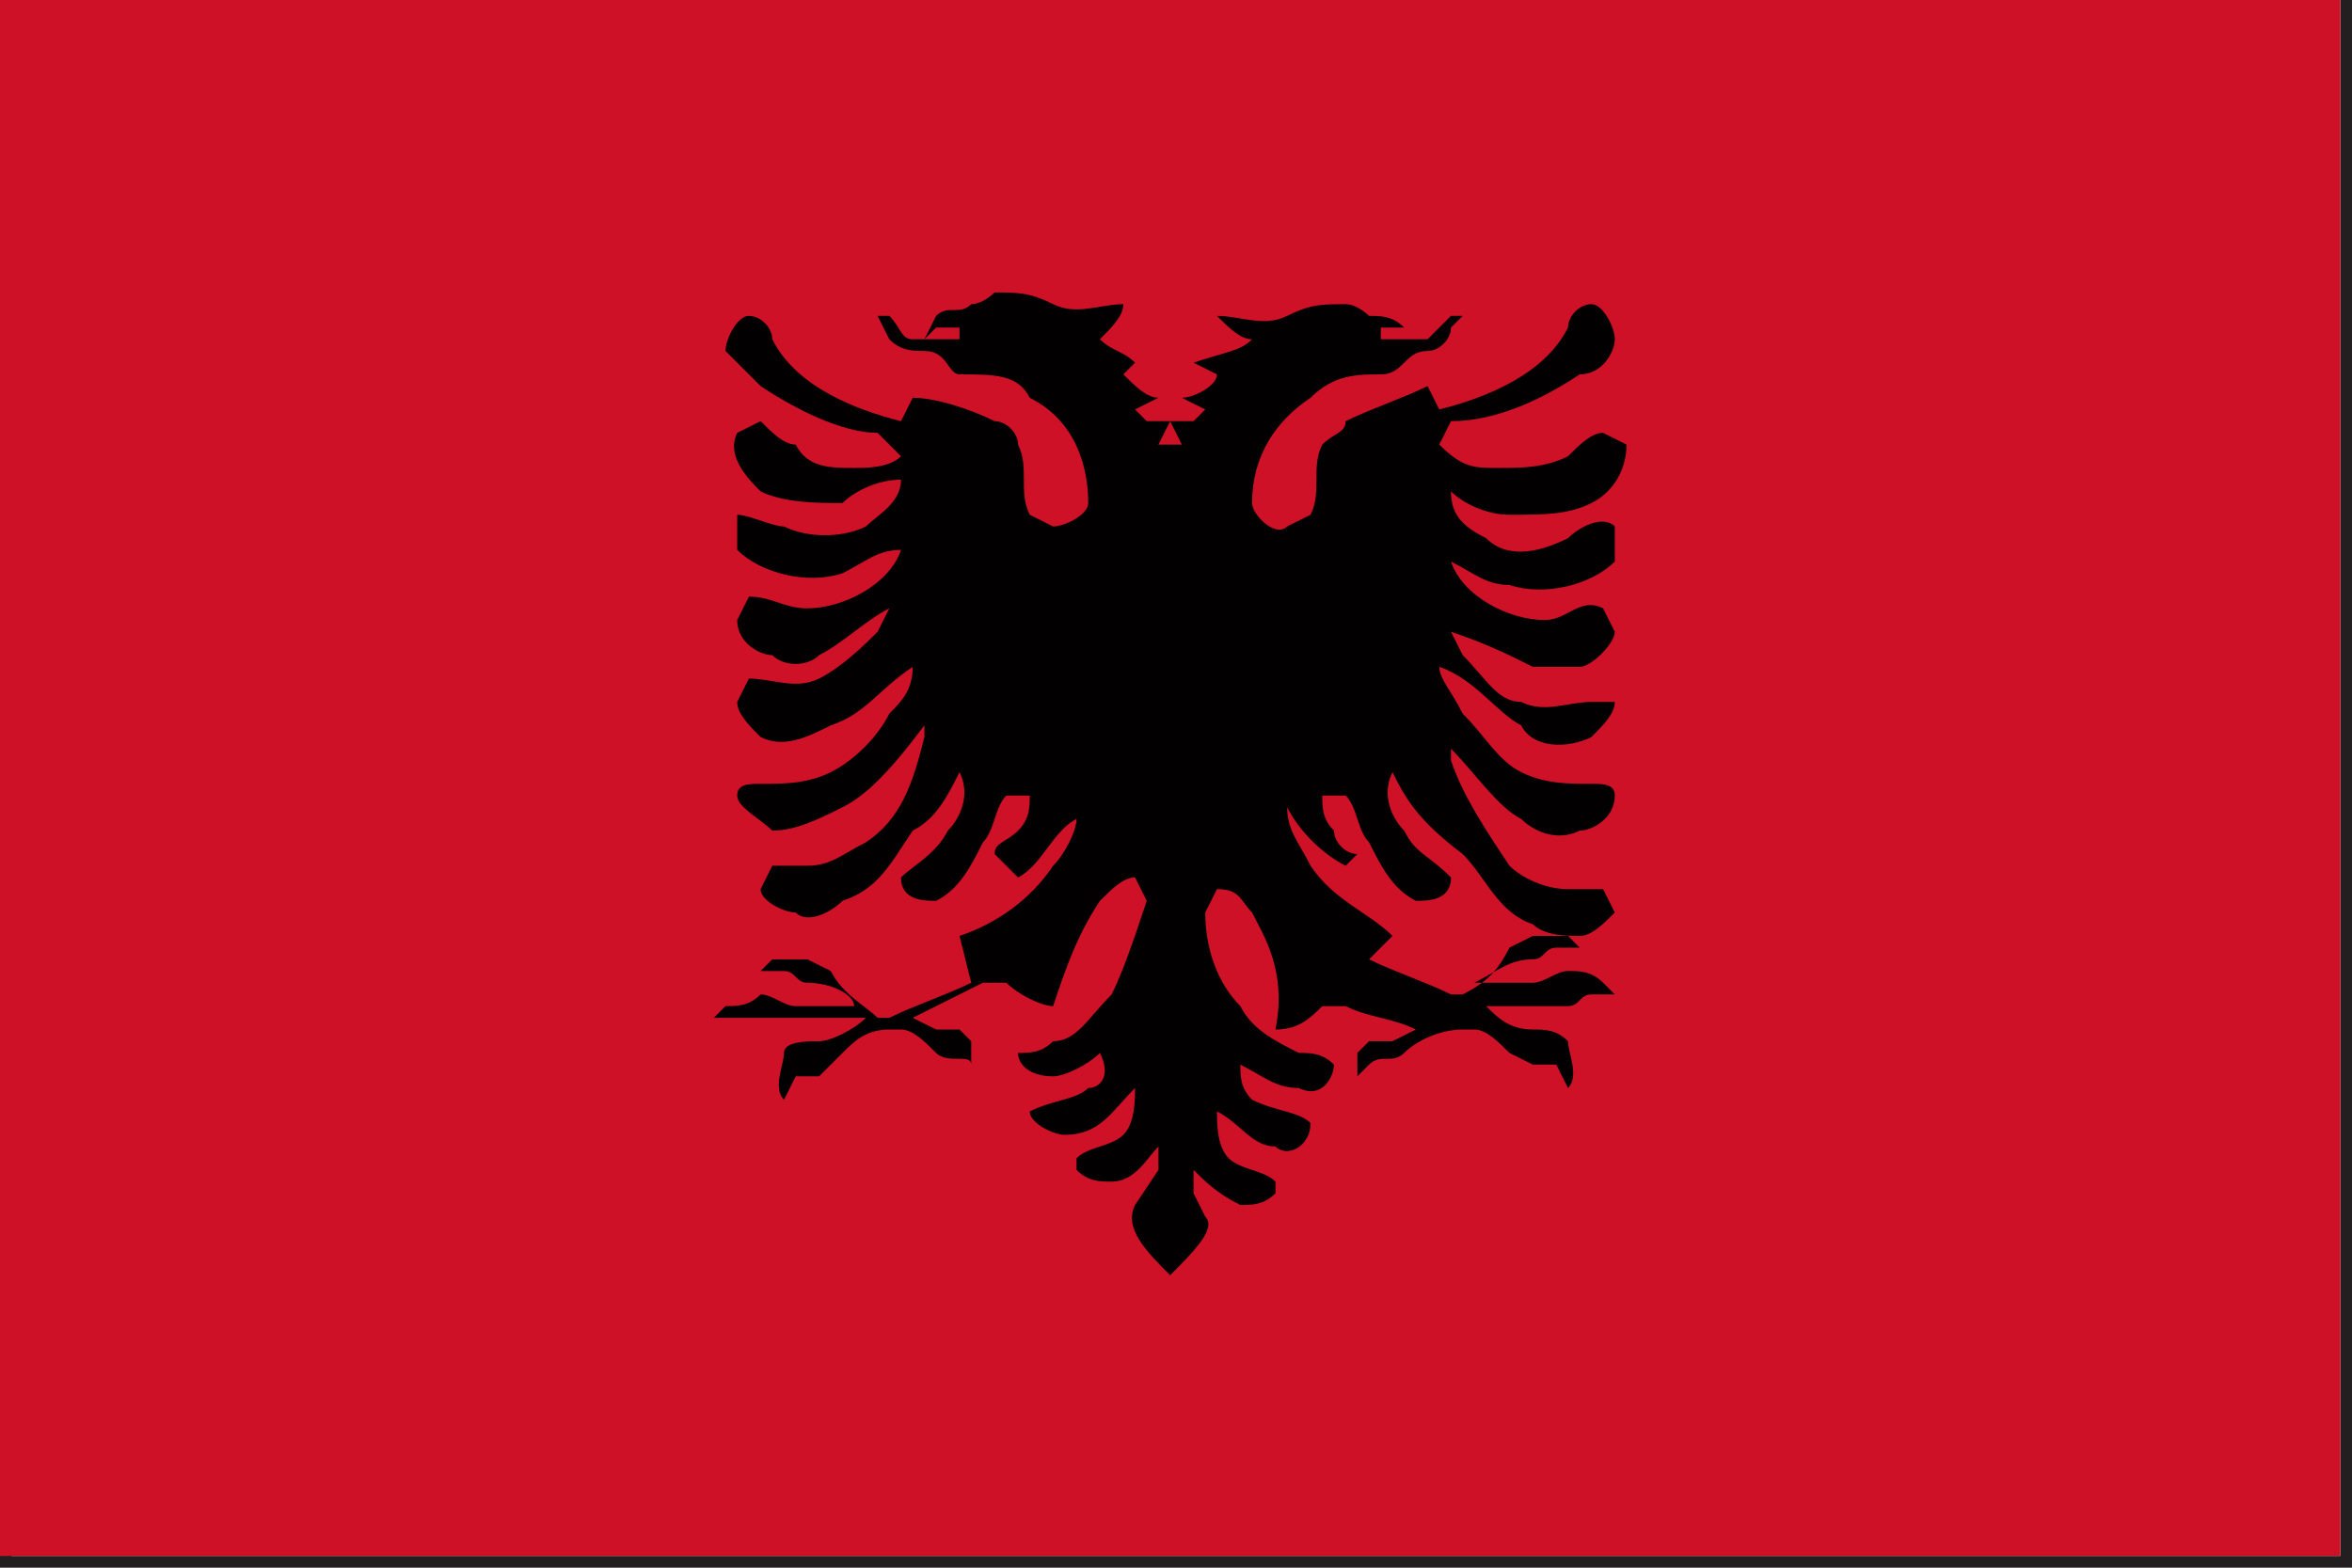 <svg id="Layer_1" xmlns="http://www.w3.org/2000/svg" xmlns:xlink="http://www.w3.org/1999/xlink" viewBox="0 0 20.1 13.4" style="enable-background:new 0 0 20.1 13.4"><style>.st0{fill:#231f20}.st1{fill:#fff}.st2{fill:#009a00}.st3{fill:#ce1126}.st4{fill:#ef2b2d}.st5{fill:#007cc2}.st6{fill:#f90}.st7{fill:#00a}.st8{fill:#fa0000}.st9{fill:#ab2034}.st10{fill:#0e5a3f}.st11{fill:#e8a60d}.st12{fill:#007a3d}.st13{fill:#f7e214}.st14{fill:#d81e05}.st15{fill:#0072c6}.st16{fill:#1eb53a}.st17{fill:#008d46}.st18{fill:#d2232c}.st19{fill:#d62612}.st20{fill:#096}.st21{fill:#ffd900}.st22{fill:#ed1c24}.st23{fill:#009ddc}.st24{fill:#ef4135}.st25{fill:#1f4085}.st26{fill:#a20e23}.st27{fill:#00209f}.st28{fill:#fecc00}.st29{fill:#011527}.st30{fill:#1e6019}.st31{fill:#d90b0b}.st32{fill:#fecb00}.st33{fill:#007e93}.st34{fill:#341550}.st35{fill:#222666}.st36{fill:#004c64}.st37{fill:#14552b}.st38{fill:#f7d900}.st39{fill:#f85800}.st40{fill:#c00002}.st41{fill:#c00067}.st42{fill:#fee8dc}.st43{fill:#e60000}.st44{fill:#fc0}.st45{fill:#e50000}.st46{fill:#75aadb}.st47{fill:#843511}.st48{fill:#fcbf49}.st49{fill:#003893}.st50{fill:#0067c6}.st51{fill:#3e3923}.st52{fill:#fece12}.st53{fill:#423e32}.st54{fill:#473f2f}.st55{fill:#4c421d}.st56{fill:#fece00}.st57{fill:#443919}.st58{fill:#fefefe}.st59{fill:#84d6fe}.st60{fill:#fbfdff}.st61{fill:#1a4895}.st62{fill:#4d94c2}.st63{fill:#8dc32f}.st64{fill:#614f0e}.st65{fill:#d21734}.st66{fill:#c0148c}.st67{fill:#433c21}.st68{fill:#494323}.st69{fill:#fdfeff}.st70{fill:#2f050b}.st71{fill:#484225}.st72{fill:#494836}.st73{fill:#fbfdfe}.st74{fill:#57702e}.st75{fill:#1d3330}.st76{fill:#47402d}.st77{fill:#83d5fd}.st78{fill:#6c996c}.st79{fill:#73ad95}.st80{fill:#3f3b25}.st81{fill:#317ca6}.st82{fill:#483f2e}.st83{fill:#4894be}.st84{fill:#403b29}.st85{fill:#4b4841}.st86{fill:#3c3105}.st87{fill:#da0000}.st88{fill:#239f40}.st89{fill:#378e01}.st90{fill:#e0012e}.st91{fill:#e23d28}.st92{fill:#f9dd16}.st93{fill:#006b3f}.st94{fill:#00a5db}.st95{fill:#f9dd17}.st96{fill:#006847}.st97{fill:#8a492a}.st98{fill:#977d2f}.st99{fill:#f6c73c}.st100{fill:#a88c2f}.st101{fill:#fac93e}.st102{fill:#fac83e}.st103{fill:#9ba066}.st104{fill:#707531}.st105{fill:#f6c73b}.st106{fill:#9e7c2d}.st107{fill:#a98b2d}.st108{fill:#fac93f}.st109{fill:#fac83d}.st110{fill:#eba72a}.st111{fill:#534e47}.st112{fill:#30c1dc}.st113{fill:#2fc1db}.st114{fill:#0a70a6}.st115{fill:#93321e}.st116{fill:#faaa51}.st117{fill:#f9a950}.st118{fill:#f8a950}.st119{fill:#201f1e}.st120{fill:#8f4520}.st121{fill:#d2a466}.st122{fill:#4a2815}.st123{fill:#d1a365}.st124{fill:#aa6c29}.st125{fill:#d0a367}.st126{fill:#8e441f}.st127{fill:#201f1f}.st128{fill:#4b2814}.st129{fill:#d1a266}.st130{fill:#271d14}.st131{fill:#241c18}.st132{fill:#d9ac6b}.st133{fill:#d0a266}.st134{fill:#8f451e}.st135{fill:#4a2b11}.st136{fill:#8e461e}.st137{fill:#d0a366}.st138{fill:#4c2915}.st139{fill:#4e2719}.st140{fill:#aa6c28}.st141{fill:#8f491d}.st142{fill:#cea465}.st143{fill:#6a3d19}.st144{fill:#daab6b}.st145{fill:#4c2815}.st146{fill:#251d19}.st147{fill:#77722f}.st148{fill:#a96c28}.st149{fill:#a8ab71}.st150{fill:#894420}.st151{fill:#1e1f1f}.st152{fill:#4b2815}.st153{fill:#a96b29}.st154{fill:#fefef7}.st155{fill:#c5c6a6}.st156{fill:#414145}.st157{fill:#daac6b}.st158{fill:#8e451f}.st159{fill:#1c211d}.st160{fill:#ffefcb}.st161{fill:#b07029}.st162{fill:#ee6d16}.st163{fill:#dbab6a}.st164{fill:#8e4420}.st165{fill:#1d1f22}.st166{fill:#dda96b}.st167{fill:#040000}.st168{fill:#d0a264}.st169{fill:#8a5123}.st170{fill:#fbe9ad}.st171{fill:#a96a28}.st172{fill:#1d2023}.st173{fill:#fbf2d7}.st174{fill:#6b3f16}.st175{fill:#874d1d}.st176{fill:#f7c73a}.st177{fill:#fdfdf6}.st178{fill:#1d2020}.st179{fill:#1e201f}.st180{fill:#a7ab70}.st181{fill:#be7e2c}.st182{fill:#503528}.st183{fill:#a8ab70}.st184{fill:#8d461c}.st185{fill:#fbc93c}.st186{fill:#a87233}.st187{fill:#aa6b2b}.st188{fill:#fac83c}.st189{fill:#fac93c}.st190{fill:#d1a366}.st191{fill:#4c2814}.st192{fill:#fefff0}.st193{fill:#a7ab71}.st194{fill:#f9c93b}.st195{fill:#8c4521}.st196{fill:#382215}.st197{fill:#ad7028}.st198{fill:#c2905f}.st199{fill:#f9ca3f}.st200{fill:#fdfdf7}.st201{fill:#322115}.st202{fill:#1f1f1d}.st203{fill:#ae6f27}.st204{fill:#d0a365}.st205{fill:#5a371c}.st206{fill:#1d201f}.st207{fill:#aa702b}.st208{fill:#5a371a}.st209{fill:#473727}.st210{fill:#8e441e}.st211{fill:#a96c29}.st212{fill:#8c451f}.st213{fill:#d2a367}.st214{fill:#8e4520}.st215{fill:#8d441f}.st216{fill:#a96b28}.st217{fill:#a3a876}.st218{fill:#fdfef5}.st219{fill:#a7ab73}.st220{fill:#d0a466}.st221{fill:#fffffa}.st222{fill:#dbac6b}.st223{fill:#1f1f1e}.st224{fill:#fefdfb}.st225{fill:#77722e}.st226{fill:#cfa365}.st227{fill:#fefefd}.st228{fill:#d8ac6d}.st229{fill:#aa6f2b}.st230{fill:#d1a466}.st231{fill:#4c2813}.st232{fill:#8d4520}.st233{fill:#7b702c}.st234{fill:#ac6f2b}.st235{fill:#8d441e}.st236{fill:#fdfefd}.st237{fill:#8b431f}.st238{fill:#201f1d}.st239{fill:#241e19}.st240{fill:#513426}.st241{fill:#af6d25}.st242{fill:#1a1410}.st243{fill:#ab6e27}.st244{fill:#ae7027}.st245{fill:#1f1e1d}.st246{fill:#76712d}.st247{fill:#ae6f28}.st248{fill:#fac93d}.st249{fill:#8a441f}.st250{fill:#f9c93d}.st251{fill:#fcfdf9}.st252{fill:#e2b540}.st253{fill:#f8c93f}.st254{fill:#f9ca3c}.st255{fill:#fdfdfe}.st256{fill:#ae7028}.st257{fill:#f9c93c}.st258{fill:#a7aa71}.st259{fill:#fdfdfc}.st260{fill:#ad6f28}.st261{fill:#707532}.st262{fill:#9ba166}.st263{fill:#fdfdfb}.st264{fill:#7d733c}.st265{fill:#9ca167}.st266{fill:#4d2811}.st267{fill:#a8aa71}.st268{fill:#fdfdfa}.st269{fill:#202020}.st270{fill:#997c27}.st271{fill:#a8ac71}.st272{fill:#ac7027}.st273{fill:#9ba167}.st274{fill:#d1a265}.st275{fill:#ae7128}.st276{fill:#a66a2e}.st277{fill:#1f1f1f}.st278{fill:#ac7028}.st279{fill:#f7c83c}.st280{fill:#6d5a23}.st281{fill:#403f14}.st282{fill:#7e3e1b}.st283{fill:#f5c63e}.st284{fill:#f6c63c}.st285{fill:#f6c73a}.st286{fill:#f5c73b}.st287{fill:#f7c73b}.st288{fill:#f7c53b}.st289{fill:#1e211e}.st290{fill:#f5c73c}.st291{fill:#1f211e}.st292{fill:#f8c83e}.st293{fill:#211f1e}.st294{fill:#d0a463}.st295{fill:#1f211d}.st296{fill:#8bbdbe}.st297{fill:#03524d}.st298{fill:#20201c}.st299{fill:#4a2915}.st300{fill:#0d838a}.st301{fill:#132424}.st302{fill:#1e1f20}.st303{fill:#8abcbb}.st304{fill:#8abdbe}.st305{fill:#04524d}.st306{fill:#05514d}.st307{fill:#1d1f21}.st308{fill:#1f2021}.st309{fill:#1d2021}.st310{fill:#8abcbe}.st311{fill:#211d23}.st312{fill:#8bbcbd}.st313{fill:#251e22}.st314{fill:#02524c}.st315{fill:#02514f}.st316{fill:#241f20}.st317{fill:#04524e}.st318{fill:#f5c73d}.st319{fill:#182222}.st320{fill:#8bbdbf}.st321{fill:#211e1f}.st322{fill:#8bbcbf}.st323{fill:#1c2221}.st324{fill:#211e1d}.st325{fill:#211f1f}.st326{fill:#f7c73c}.st327{fill:#00534b}.st328{fill:#1f2022}.st329{fill:#03534d}.st330{fill:#221f1f}.st331{fill:#201e1f}.st332{fill:#07514c}.st333{fill:#f6c63b}.st334{fill:#201f1c}.st335{fill:#8abdbd}.st336{fill:#20211e}.st337{fill:#0d848a}.st338{fill:#02524d}.st339{fill:#211e20}.st340{fill:#0d6160}.st341{fill:#211d1e}.st342{fill:#8cbcbe}.st343{fill:#01524c}.st344{fill:#89bebe}.st345{fill:#03524f}.st346{fill:#231e1f}.st347{fill:#231d1e}.st348{fill:#8bbcbe}.st349{fill:#221d1f}.st350{fill:#89bdbf}.st351{fill:#201f20}.st352{fill:#8cbebf}.st353{fill:#00524c}.st354{fill:#8cbdbc}.st355{fill:#005050}.st356{fill:#201e22}.st357{fill:#8bbdbd}.st358{fill:#211f23}.st359{fill:#231e1d}.st360{fill:#8abcbd}.st361{fill:#04514d}.st362{fill:#1f1e21}.st363{fill:#06514e}.st364{fill:#005250}.st365{fill:#0d8288}.st366{fill:#1e221f}.st367{fill:#01534e}.st368{fill:#02514e}.st369{fill:#241c1c}.st370{fill:#8dbcbc}.st371{fill:#221e22}.st372{fill:#201e20}.st373{fill:#222123}.st374{fill:#8abbbe}.st375{fill:#201e21}.st376{fill:#88bfbe}.st377{fill:#06524d}.st378{fill:#87bdbe}.st379{fill:#241c20}.st380{fill:#06524a}.st381{fill:#8abdbc}.st382{fill:#015249}.st383{fill:#1e2020}.st384{fill:#242020}.st385{fill:#251e20}.st386{fill:#707630}.st387{fill:#065251}.st388{fill:#e3af65}.st389{fill:#0771a6}.st390{fill:#0770a5}.st391{fill:#707631}.st392{fill:#a78b31}.st393{fill:#f8ca3f}.st394{fill:url(#SVGID_1_)}.st395{fill:#e62735}.st396{fill:#f8de06}.st397{fill:url(#SVGID_2_)}.st398{fill:url(#SVGID_3_)}.st399{fill:#a86c29}.st400{fill:#0870a5}.st401{fill:#3d8e33}.st402{fill:#fcd856}.st403{fill:#c60b1e}.st404{fill:#ffc400}.st405{fill:#ccc}.st406{fill:#0039f0}.st407{fill:#ffd691}.st408{fill:#ad1519}.st409{fill:#058e6e}.st410{fill:#ed72aa}.st411{fill:#fcd116}.st412{fill:#d21034}.st413{fill:#007e3a}.st414{fill:#0047ba}.st415{fill:#339e35}.st416{fill:#0038a8}.st417{fill:#01ad68}.st418{fill:#e90538}.st419{fill:#0092c7}.st420{fill:#0db02b}.st421{fill:#e05206}.st422{fill:#007229}.st423{fill:#ffce00}.st424{fill:#009543}.st425{fill:#090}.st426{fill:#c00}.st427{fill:#cc0001}.st428{fill:#009530}.st429{fill:#3a75c4}.st430{fill:#009e60}.st431{fill:#008751}.st432{fill:#009460}.st433{fill:#0045e6}.st434{fill:#ffe60d}.st435{fill:#f21830}.st436{fill:#ffde00}.st437{fill:#e00}.st438{fill:#002f66}.st439{fill:#009a63}.st440{fill:#ff823d}.st441{fill:#f77f00}.st442{fill:#14b53a}.st443{fill:#002569}.st444{fill:#e9e8e7}.st445{fill:#d41d3b}.st446{fill:#007a5e}.st447{fill:#f9d616}.st448{fill:#008638}.st449{fill:#ed0000}.st450{fill:#e70013}.st451{fill:#00853f}.st452{fill:#fdef42}.st453{fill:#e31b23}.st454{fill:#009e49}.st455{fill:#002b7f}.st456{fill:#ffd83d}.st457{fill:#008400}.st458{fill:#00923e}.st459{fill:#f8c100}.st460{fill:#28166f}.st461{fill:#be0026}.st462{fill:#e30a17}.st463{fill:#dc181e}.st464{fill:#169253}.st465{fill:#fceb0f}.st466{fill:#012a87}.st467{fill:#bd2925}.st468{fill:#138808}.st469{fill:#f93}.st470{fill:#006}.st471{fill:#4189dd}.st472{fill:#00539b}.st473{fill:#d21242}.st474{fill:#ffd200}.st475{fill:#1f1a17}.st476{fill:#fddb00}.st477{fill:#de2910}.st478{fill:#030001}.st479{fill:#009531}.st480{fill:#f93f26}.st481{fill:#009e3f}.st482{fill:#e8112d}.st483{fill:#ffe700}.st484{fill:#de3908}.st485{fill:#de3107}.st486{fill:#fee601}.st487{fill:#9ba59c}.st488{fill:#fffeff}.st489{fill:#de1018}.st490{fill:#00247d}.st491{fill:#a12830}.st492{fill:#e31937}.st493{fill:#ed8000}.st494{fill:#006651}.st495{fill:#cf142b}.st496{fill:#0033ab}.st497{fill:#f7d117}.st498{fill:#0000b3}.st499{fill:#e32110}.st500{fill:#fdf701}.st501{fill:#86632b}.st502{fill:#d32620}.st503{fill:#025c33}.st504{fill:#005ba4}.st505{fill:#bf0000}.st506{fill:#bd6b00}.st507{fill:#fffefe}.st508{fill:#055e00}.st509{fill:#bd6b29}.st510{fill:red}.st511{fill:#005ce6}.st512{fill:#fde403}.st513{fill:#009}.st514{fill:#c40308}.st515{fill:#d3ae3b}.st516{fill:#b86a1e}.st517{fill:#d4af3c}.st518{fill:#1f5e91}.st519{fill:#6d8c3e}.st520{fill:#2c2e2d}.st521{fill:#444349}.st522{fill:#ffe600}.st523{fill:#e4ccca}.st524{fill:#ddb3a7}.st525{fill:#dedede}.st526{fill:#303030}.st527{fill:#050403}.st528{fill:#fdd116}.st529{fill:#053a91}.st530{fill:#ce1127}.st531{fill:#fdb301}.st532{fill:#010088}.st533{fill:#0000c4}.st534{fill:#994b18}.st535{fill:#c7a77e}.st536{fill:#3479be}.st537{fill:#48637e}.st538{fill:#557e44}.st539{fill:#ffbf04}.st540{fill:#b3b37e}.st541{fill:#000200}.st542{fill:#005a00}.st543{fill:#009600}.st544{fill:#86c7e3}.st545{fill:#1f4b19}.st546{fill:#ad3925}.st547{fill:#191919}.st548{fill:#cbcbcb}.st549{fill:#663200}.st550{fill:#fdcd00}.st551{fill:#6cc}.st552{fill:#fee400}.st553{fill:#d21033}.st554{fill:#fefecc}.st555{fill:#d10f32}.st556{fill:#020202}.st557{fill:#00267f}.st558{fill:#ffc726}.st559{fill:#75b2dd}.st560{fill:#380096}.st561{fill:#fce016}.st562{fill:#d81c3f}.st563{fill:#7a3f28}.st564{fill:#d1bf91}.st565{fill:#fbe015}.st566{fill:#0b51a1}.st567{fill:#f42a41}.st568{fill:#003082}.st569{fill:#289728}.st570{fill:#003f87}.st571{fill:#dc171c}.st572{fill:#47aecf}.st573{fill:#fbea0f}.st574{fill:#2563c1}.st575{fill:#006700}.st576{fill:#042604}.st577{fill:#006601}.st578{fill:#0082d1}.st579{fill:#00aa39}.st580{fill:#994c1a}.st581{fill:#ead358}.st582{fill:#d00f32}.st583{fill:#010101}.st584{fill:#fcde4a}.st585{fill:#0081d2}.st586{fill:#020201}.st587{fill:#01aa39}.st588{fill:#d01233}.st589{fill:#00ab39}.st590{fill:#bf0a30}.st591{fill:#002868}.st592{fill:#00b5cc}.st593{fill:#fec91b}.st594{fill:#006a4e}.st595{fill:#d7141a}.st596{fill:#11457e}.st597{fill:#00abc9}.st598{fill:#fae042}.st599{fill:#efb22d}.st600{fill:#2f2f2f}.st601{fill:#e60d2e}.st602{fill:#96877d}.st603{fill:#95877e}.st604{fill:#d0d0d0}.st605{fill:#0061aa}.st606{fill:#fbea0e}.st607{fill:#dc080d}.st608{fill:#0084c9}.st609{fill:#007c59}.st610{fill:#eaaf0f}.st611{fill:#fc3d32}.st612{fill:#060}.st613{fill:#d42e12}.st614{fill:#0035ad}.st615{fill:#fe9900}.st616{fill:#b31b34}.st617{fill:#ff9a00}.st618{fill:#970000}.st619{fill:#198a00}.st620{fill:#ef7d00}.st621{fill:#de2010}.st622{fill:#291908}.st623{fill:#da2d1c}.st624{fill:#2042a1}.st625{fill:#2042a0}.st626{fill:#70193d}.st627{fill:#097}.st628{fill:#005b99}.st629{fill:#d00c33}.st630{fill:#00529b}.st631{fill:#ee3424}.st632{fill:#005596}.st633{fill:#12ad2b}.st634{fill:#ea0437}.st635{fill:#fec726}.st636{fill:#002649}.st637{fill:#dc241f}.st638{fill:#ffd100}.st639{fill:#002a8f}.st640{fill:#0050f0}.st641{fill:#fce100}.st642{fill:#007168}.st643{fill:#ef2d28}.st644{fill:#e32118}.st645{fill:#3e9a00}.st646{fill:#0073ce}.st647{fill:#020101}.st648{fill:#009301}.st649{fill:#016601}.st650{fill:#672800}.st651{fill:#fed101}.st652{fill:#408040}.st653{fill:#333}.st654{fill:#c33}.st655{fill:#003580}.st656{fill:#c10000}.st657{fill:#4aadd6}.st658{fill:#01247d}.st659{fill:#004990}.st660{fill:#ef3e42}.st661{fill:#171796}.st662{fill:#5b97b1}.st663{fill:#c1510e}.st664{fill:#ce2028}.st665{fill:#d12026}.st666{fill:#002d62}.st667{fill:#9e9890}.st668{fill:#002e62}.st669{fill:#23190d}.st670{fill:#013e03}.st671{fill:#017b64}.st672{fill:#090203}.st673{fill:#6ab2e7}.st674{fill:#3a7728}.st675{fill:#0c1c8c}.st676{fill:#ffc61e}.st677{fill:#308a2a}.st678{fill:#f9da00}.st679{fill:#034da2}.st680{fill:#ed1d25}.st681{fill:#0099b5}.st682{fill:#b00}.st683{fill:#319208}.st684{fill:#ffc617}.st685{fill:#00a3dd}.st686{fill:#f7d618}.st687{fill:#ce1021}.st688{fill:#0148c8}.st689{fill:#552300}.st690{fill:#007f00}.st691{fill:#005800}.st692{fill:#289400}.st693{fill:#204b24}.st694{fill:#6599fe}.st695{fill:#720000}.st696{fill:#b24a01}.st697{fill:#ffd83b}.st698{fill:#9dd7ff}.st699{fill:#fc0017}.st700{fill:#710000}.st701{fill:#006ac8}.st702{fill:#59c800}.st703{fill:#730000}.st704{fill:#b34b00}.st705{fill:url(#SVGID_4_)}.st706{fill:#ffb366}.st707{fill:url(#SVGID_5_)}.st708{fill:#9b5f00}.st709{fill:#ffa54b}.st710{fill:url(#SVGID_6_)}.st711{fill:url(#SVGID_7_)}.st712{fill:#5ac800}.st713{fill:#3e5eb9}.st714{fill:#b10c0c}.st715{fill:#3d5da7}.st716{fill:#a70000}.st717{fill:#fbde4a}.st718{fill:#d62828}.st719{fill:#dd7500}.st720{fill:#000100}.st721{fill:#96239a}.st722{fill:#ea0337}.st723{fill:#aa5600}.st724{fill:#f7e017}.st725{fill:#040102}.st726{fill:#ce1125}.st727{fill:#fbd014}.st728{fill:#0055a4}.st729{fill:#008a5f}.st730{fill:#fdbb30}.st731{fill:#215b33}.st732{fill:#0051ba}.st733{fill:#0079c1}.st734{fill:#bd9b07}.st735{fill:#9c1e3d}.st736{fill:#ff7300}.st737{fill:#007900}.st738{fill:#fe0000}.st739{fill:#ce1124}.st740{fill:#f7d917}.st741{fill:#5881bb}.st742{fill:#00785e}.st743{fill:#fbd116}.st744{fill:#d61517}.st745{fill:#d61516}.st746{fill:#393e90}.st747{fill:#8e3836}.st748{fill:#544b20}.st749{fill:#f9f704}.st750{fill:#3b75d9}.st751{fill:#fec502}.st752{fill:#fafc12}.st753{fill:#f8f604}.st754{fill:#31120a}.st755{fill:#502d17}.st756{fill:#00f}.st757{fill:#ffbe00}.st758{fill:#bb0d0d}.st759{fill:#ffbd03}.st760{fill:#171a0e}.st761{fill:#ffbe04}.st762{fill:#cb0631}.st763{fill:#048e6d}.st764{fill:#d72b2b}.st765{fill:silver}.st766{fill:green}.st767{fill:#039}.st768{fill:#da000c}.st769{fill:#f8d80e}.st770{fill:#3a7dce}</style><g><path class="st0" d="M0 13.4V0h20.1v13.4.0H0zm20 0v0 0zM.1 13.3H20V0H.1V13.3z"/><path class="st3" d="M0 0h20v13.3H0z"/><path class="st478" d="M10 10.9c-.2-.2-.4-.4-.3-.6L9.9 10v-.2c-.1.1-.2.3-.4.3-.1.0-.2.0-.3-.1v-.1c.1-.1.3-.1.4-.2.1-.1.1-.3.1-.4C9.5 9.5 9.4 9.7 9.1 9.7 9 9.7 8.8 9.6 8.8 9.5 9 9.4 9.2 9.4 9.3 9.3 9.4 9.3 9.5 9.2 9.4 9 9.3 9.1 9.1 9.2 9 9.2 8.8 9.2 8.7 9.1 8.7 9c.1.0.2.0.3-.1.2.0.3-.2.5-.4C9.6 8.3 9.7 8 9.8 7.7L9.7 7.5c-.1.0-.2.1-.3.2C9.2 8 9.1 8.3 9 8.6c-.1.0-.3-.1-.4-.2h-.2C8.2 8.5 8 8.6 7.8 8.7L8 8.8h.2l.1.1v.2H8.3C8.3 9 8.1 9.1 8 9 7.9 8.9 7.8 8.8 7.7 8.8h-.1C7.4 8.8 7.3 8.9 7.2 9L7 9.2h-.2L6.7 9.4c-.1-.1.0-.3.0-.4.0-.1.2-.1.3-.1.1.0.3-.1.4-.2-.2.0-.5.0-.7.0L6.4 8.7h-.3l.1-.1c.1.0.2.0.3-.1.1.0.2.1.3.1.2.0.3.0.5.0C7.3 8.5 7.1 8.4 6.9 8.4c-.1.0-.1-.1-.2-.1h-.2l.1-.1c.1.0.2.0.3.0l.2.1c.1.2.3.3.4.4h.1c.2-.1.5-.2.7-.3L8.2 8C8.5 7.9 8.8 7.7 9 7.4 9.1 7.3 9.2 7.1 9.2 7 9 7.1 8.9 7.4 8.7 7.5L8.5 7.3c0-.1.1-.1.2-.2C8.8 7 8.8 6.9 8.8 6.8h-.2C8.5 6.9 8.5 7.1 8.4 7.2 8.3 7.4 8.2 7.6 8 7.7c-.1.0-.3.0-.3-.2.1-.1.3-.2.4-.4C8.2 7 8.3 6.8 8.2 6.6 8.1 6.8 8 7 7.8 7.1 7.6 7.4 7.5 7.6 7.2 7.7 7.1 7.8 6.9 7.9 6.8 7.8c-.1.0-.3-.1-.3-.2l.1-.2c.1.0.2.0.3.0.2.0.3-.1.5-.2.3-.2.4-.5.5-.9v-.1C7.6 6.6 7.4 6.8 7.2 6.9 7 7 6.8 7.1 6.6 7.1 6.5 7 6.3 6.9 6.3 6.8c0-.1.1-.1.2-.1.2.0.4.0.6-.1.2-.1.4-.3.5-.5C7.7 6 7.8 5.9 7.8 5.7 7.5 5.9 7.4 6.1 7.1 6.2 6.9 6.3 6.7 6.4 6.5 6.3 6.4 6.2 6.3 6.1 6.3 6l.1-.2c.2.0.4.1.6.0.2-.1.4-.3.5-.4l.1-.2C7.4 5.3 7.2 5.5 7 5.6c-.1.1-.3.1-.4.0-.1.0-.3-.1-.3-.3l.1-.2c.2.0.3.1.5.1.3.0.7-.2.8-.5v0c-.2.0-.3.1-.5.2C6.9 5 6.5 4.9 6.3 4.7v-.3c.1.0.3.1.4.1.2.1.5.1.7.0.1-.1.3-.2.3-.4-.2.0-.4.1-.5.2-.2.0-.5.0-.7-.1C6.4 4.1 6.2 3.9 6.3 3.7l.2-.1c.1.1.2.2.3.2C6.9 4 7.1 4 7.3 4c.1.0.3.0.4-.1L7.5 3.7C7.2 3.7 6.8 3.5 6.5 3.3 6.4 3.2 6.3 3.1 6.2 3c0-.1.1-.3.2-.3.1.0.2.1.2.2.2.4.7.6 1.1.7l.1-.2C8 3.4 8.3 3.5 8.5 3.6c.1.0.2.1.2.2.1.2.0.4.1.6L9 4.5c.1.0.3-.1.3-.2.0-.3-.1-.7-.5-.9C8.7 3.2 8.5 3.2 8.2 3.2 8.1 3.2 8.1 3 7.9 3c-.1.0-.2.0-.3-.1L7.5 2.7h.1c.1.1.1.2.2.2.1.0.3.0.4.0V2.8h-.2L7.9 2.9 8 2.7c.1-.1.2.0.3-.1.1.0.2-.1.2-.1.2.0.3.0.5.1.2.1.4.0.6.0C9.6 2.7 9.5 2.8 9.4 2.9v0C9.5 3 9.6 3 9.7 3.1L9.6 3.2c.1.1.2.2.3.2L9.7 3.5l.1.1h.2L9.9 3.8h.1.1l-.1-.2h.2l.1-.1-.2-.1c.1.0.3-.1.3-.2l-.2-.1C10.5 3 10.6 3 10.7 2.9v0c-.1.0-.2-.1-.3-.2.2.0.4.1.6.0.2-.1.3-.1.5-.1.1.0.2.1.2.1.1.0.2.0.3.1l.1.2L12 2.8h-.2v.1c.1.0.3.0.4.0.1-.1.2-.2.2-.2h.1l-.1.1C12.4 2.9 12.3 3 12.2 3 12 3 12 3.2 11.8 3.2c-.2.0-.4.0-.6.2-.3.2-.5.5-.5.9.0.1.2.3.3.2l.2-.1c.1-.2.0-.4.1-.6.1-.1.2-.1.2-.2.2-.1.5-.2.7-.3l.1.2c.4-.1.9-.3 1.1-.7.0-.1.1-.2.2-.2.1.0.2.2.2.3.0.1-.1.3-.3.3-.3.2-.7.4-1.1.4l-.1.2C12.5 4 12.6 4 12.8 4c.2.0.4.0.6-.1.1-.1.2-.2.3-.2l.2.1c0 .2-.1.4-.3.5-.2.1-.4.1-.7.1-.2.0-.4-.1-.5-.2.0.2.1.3.3.4.2.2.5.1.7.0.1-.1.3-.2.4-.1v.3c-.2.2-.6.3-.9.2-.2.0-.3-.1-.5-.2v0c.1.3.5.5.8.5.2.0.3-.2.5-.1l.1.2c0 .1-.2.3-.3.3-.1.0-.3.0-.4.0-.2-.1-.4-.2-.7-.3l.1.2c.2.2.3.4.5.4.2.1.4.0.6.0L13.8 6c0 .1-.1.2-.2.3-.2.1-.5.1-.6-.1-.2-.1-.4-.4-.7-.5.0.1.1.2.2.4.2.2.3.4.5.5.2.1.4.1.6.1.1.0.2.0.2.1.0.2-.2.3-.3.3-.2.1-.4.0-.5-.1-.2-.1-.4-.4-.6-.6v.1c.1.3.3.6.5.9.1.1.3.2.5.2.1.0.2.0.3.0l.1.2c-.1.1-.2.2-.3.2-.1.0-.3.0-.4-.1-.3-.1-.4-.4-.6-.6C12.1 7 12 6.8 11.9 6.6c-.1.2.0.4.1.5.1.2.2.2.4.4.0.2-.2.2-.3.2-.2-.1-.3-.3-.4-.5-.1-.1-.1-.3-.2-.4h-.2c0 .1.0.2.1.3.0.1.1.2.2.2l-.1.1c-.2-.1-.4-.3-.5-.5.0.2.1.3.2.5.2.3.5.4.7.6l-.2.2c.2.1.5.2.7.3h.1c.2-.1.3-.2.4-.4l.2-.1c.1.0.2.0.3.0l.1.1h-.2c-.1.0-.1.1-.2.1-.2.0-.3.1-.5.2.2.0.3.0.5.0.1.0.2-.1.3-.1.1.0.2.0.3.1l.1.1h-.2c-.1.0-.1.1-.2.1-.2.0-.5.0-.7.0.1.1.2.2.4.2.1.0.2.0.3.1.0.1.1.3.0.4l-.1-.2h-.2L12.9 9c-.1-.1-.2-.2-.3-.2h-.1C12.3 8.8 12.1 8.9 12 9c-.1.1-.2.0-.3.1l-.1.1V9l.1-.1h.2l.2-.1c-.2-.1-.4-.1-.6-.2h-.2c-.1.1-.2.2-.4.2C11 8.3 10.8 8 10.7 7.8c-.1-.1-.1-.2-.3-.2l-.1.2c0 .3.1.6.3.8.1.2.3.3.5.4.1.0.2.0.3.1.0.1-.1.3-.3.2-.2.0-.3-.1-.5-.2.0.1.0.2.1.3.2.1.4.1.5.2.0.2-.2.3-.3.2-.2.0-.3-.2-.5-.3.0.1.0.3.1.4.1.1.3.1.4.2v.1c-.1.1-.2.1-.3.1-.2-.1-.3-.2-.4-.3v.2l.1.2C10.4 10.5 10.2 10.7 10 10.9z"/></g></svg>